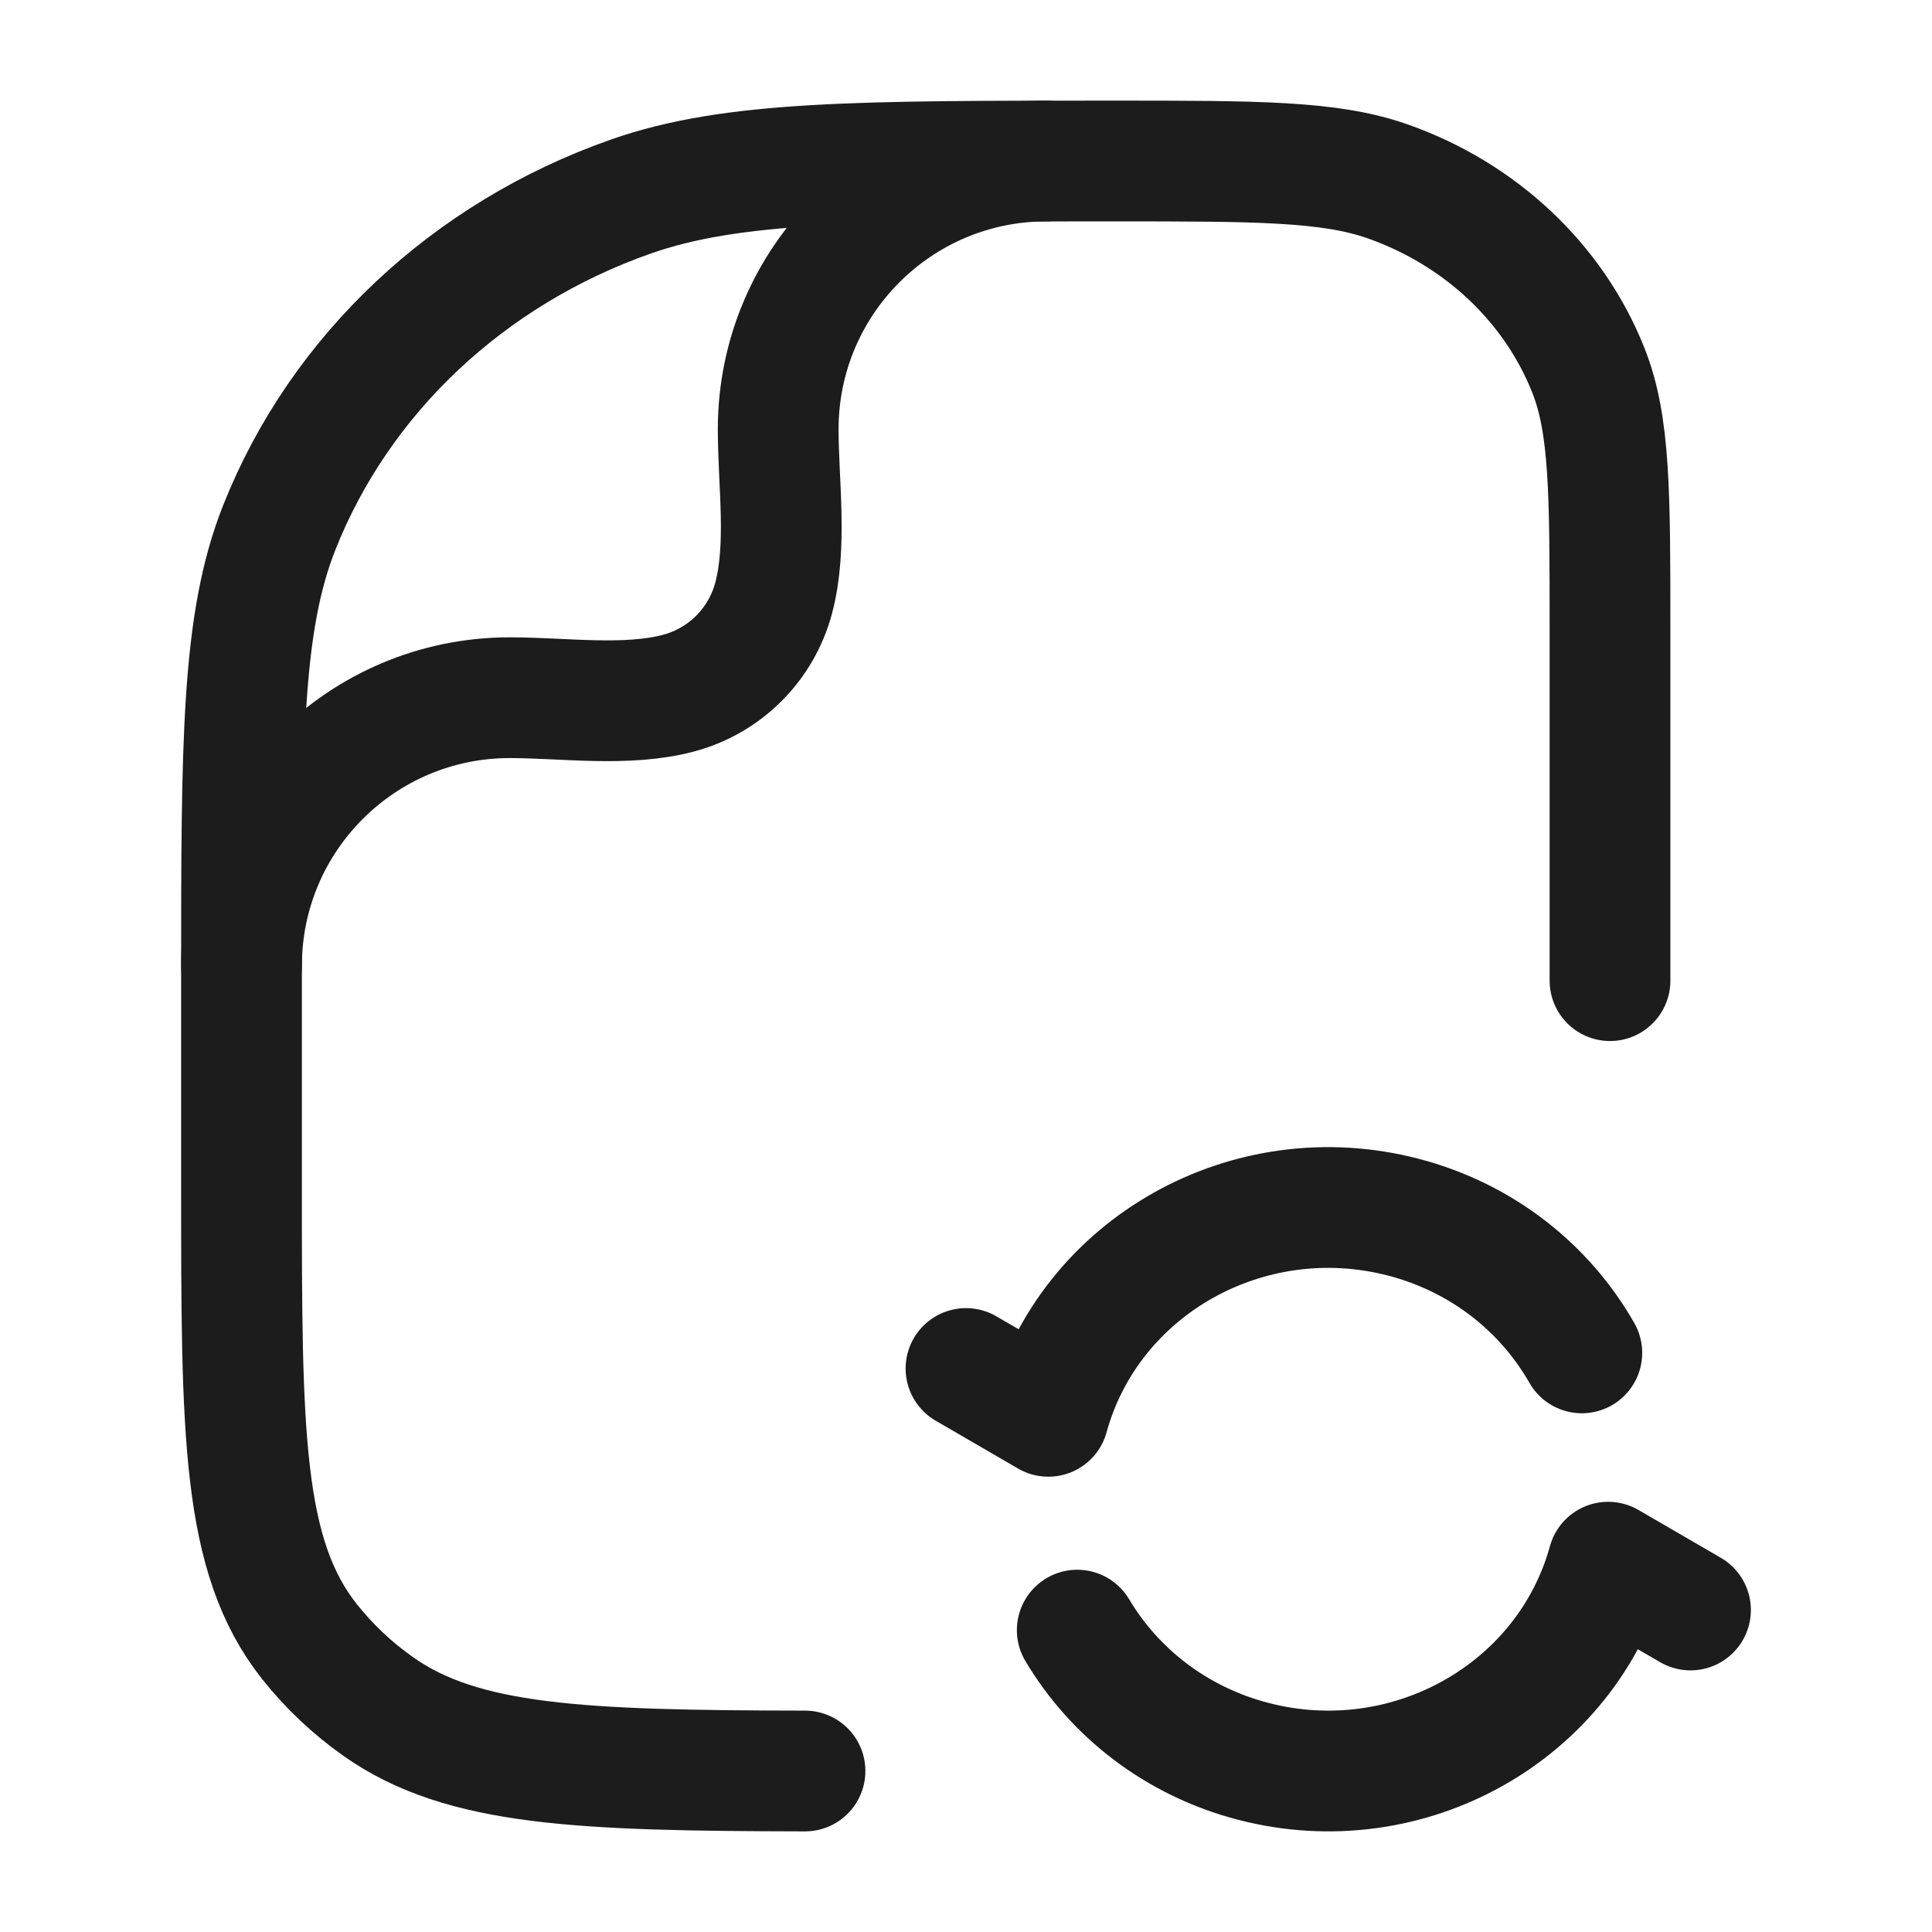 <svg width="24" height="24" viewBox="0 0 24 24" fill="none" xmlns="http://www.w3.org/2000/svg">
<g id="file-sync">
<path id="Vector" d="M20 12.182V7.818C20 6.125 20 5.278 19.732 4.602C19.301 3.515 18.39 2.658 17.235 2.252C16.517 2 15.617 2 13.818 2C10.67 2 9.096 2 7.838 2.441C5.817 3.151 4.223 4.651 3.469 6.554C3 7.737 3 9.219 3 12.182V14.727C3 17.797 3 19.331 3.848 20.397C4.091 20.703 4.379 20.974 4.703 21.202C5.748 21.938 7.217 21.995 10 22" stroke="#1B1C1B" stroke-width="1.5" stroke-linecap="round" stroke-linejoin="round"/>
<path id="Vector_2" d="M3 12C3 10.159 4.492 8.667 6.333 8.667C6.999 8.667 7.784 8.783 8.431 8.61C9.007 8.456 9.456 8.007 9.61 7.431C9.783 6.784 9.667 5.999 9.667 5.333C9.667 3.492 11.159 2 13 2" stroke="#1B1C1B" stroke-width="1.5" stroke-linecap="round" stroke-linejoin="round"/>
<path id="Vector_3" d="M12 17L13.023 17.594C13.537 15.728 15.511 14.62 17.432 15.12C18.415 15.376 19.193 16.004 19.65 16.806M21 20L19.977 19.406C19.463 21.272 17.489 22.38 15.568 21.88C14.608 21.63 13.843 21.025 13.382 20.25" stroke="#1B1C1B" stroke-width="1.5" stroke-linecap="round" stroke-linejoin="round"/>
</g>
</svg>
